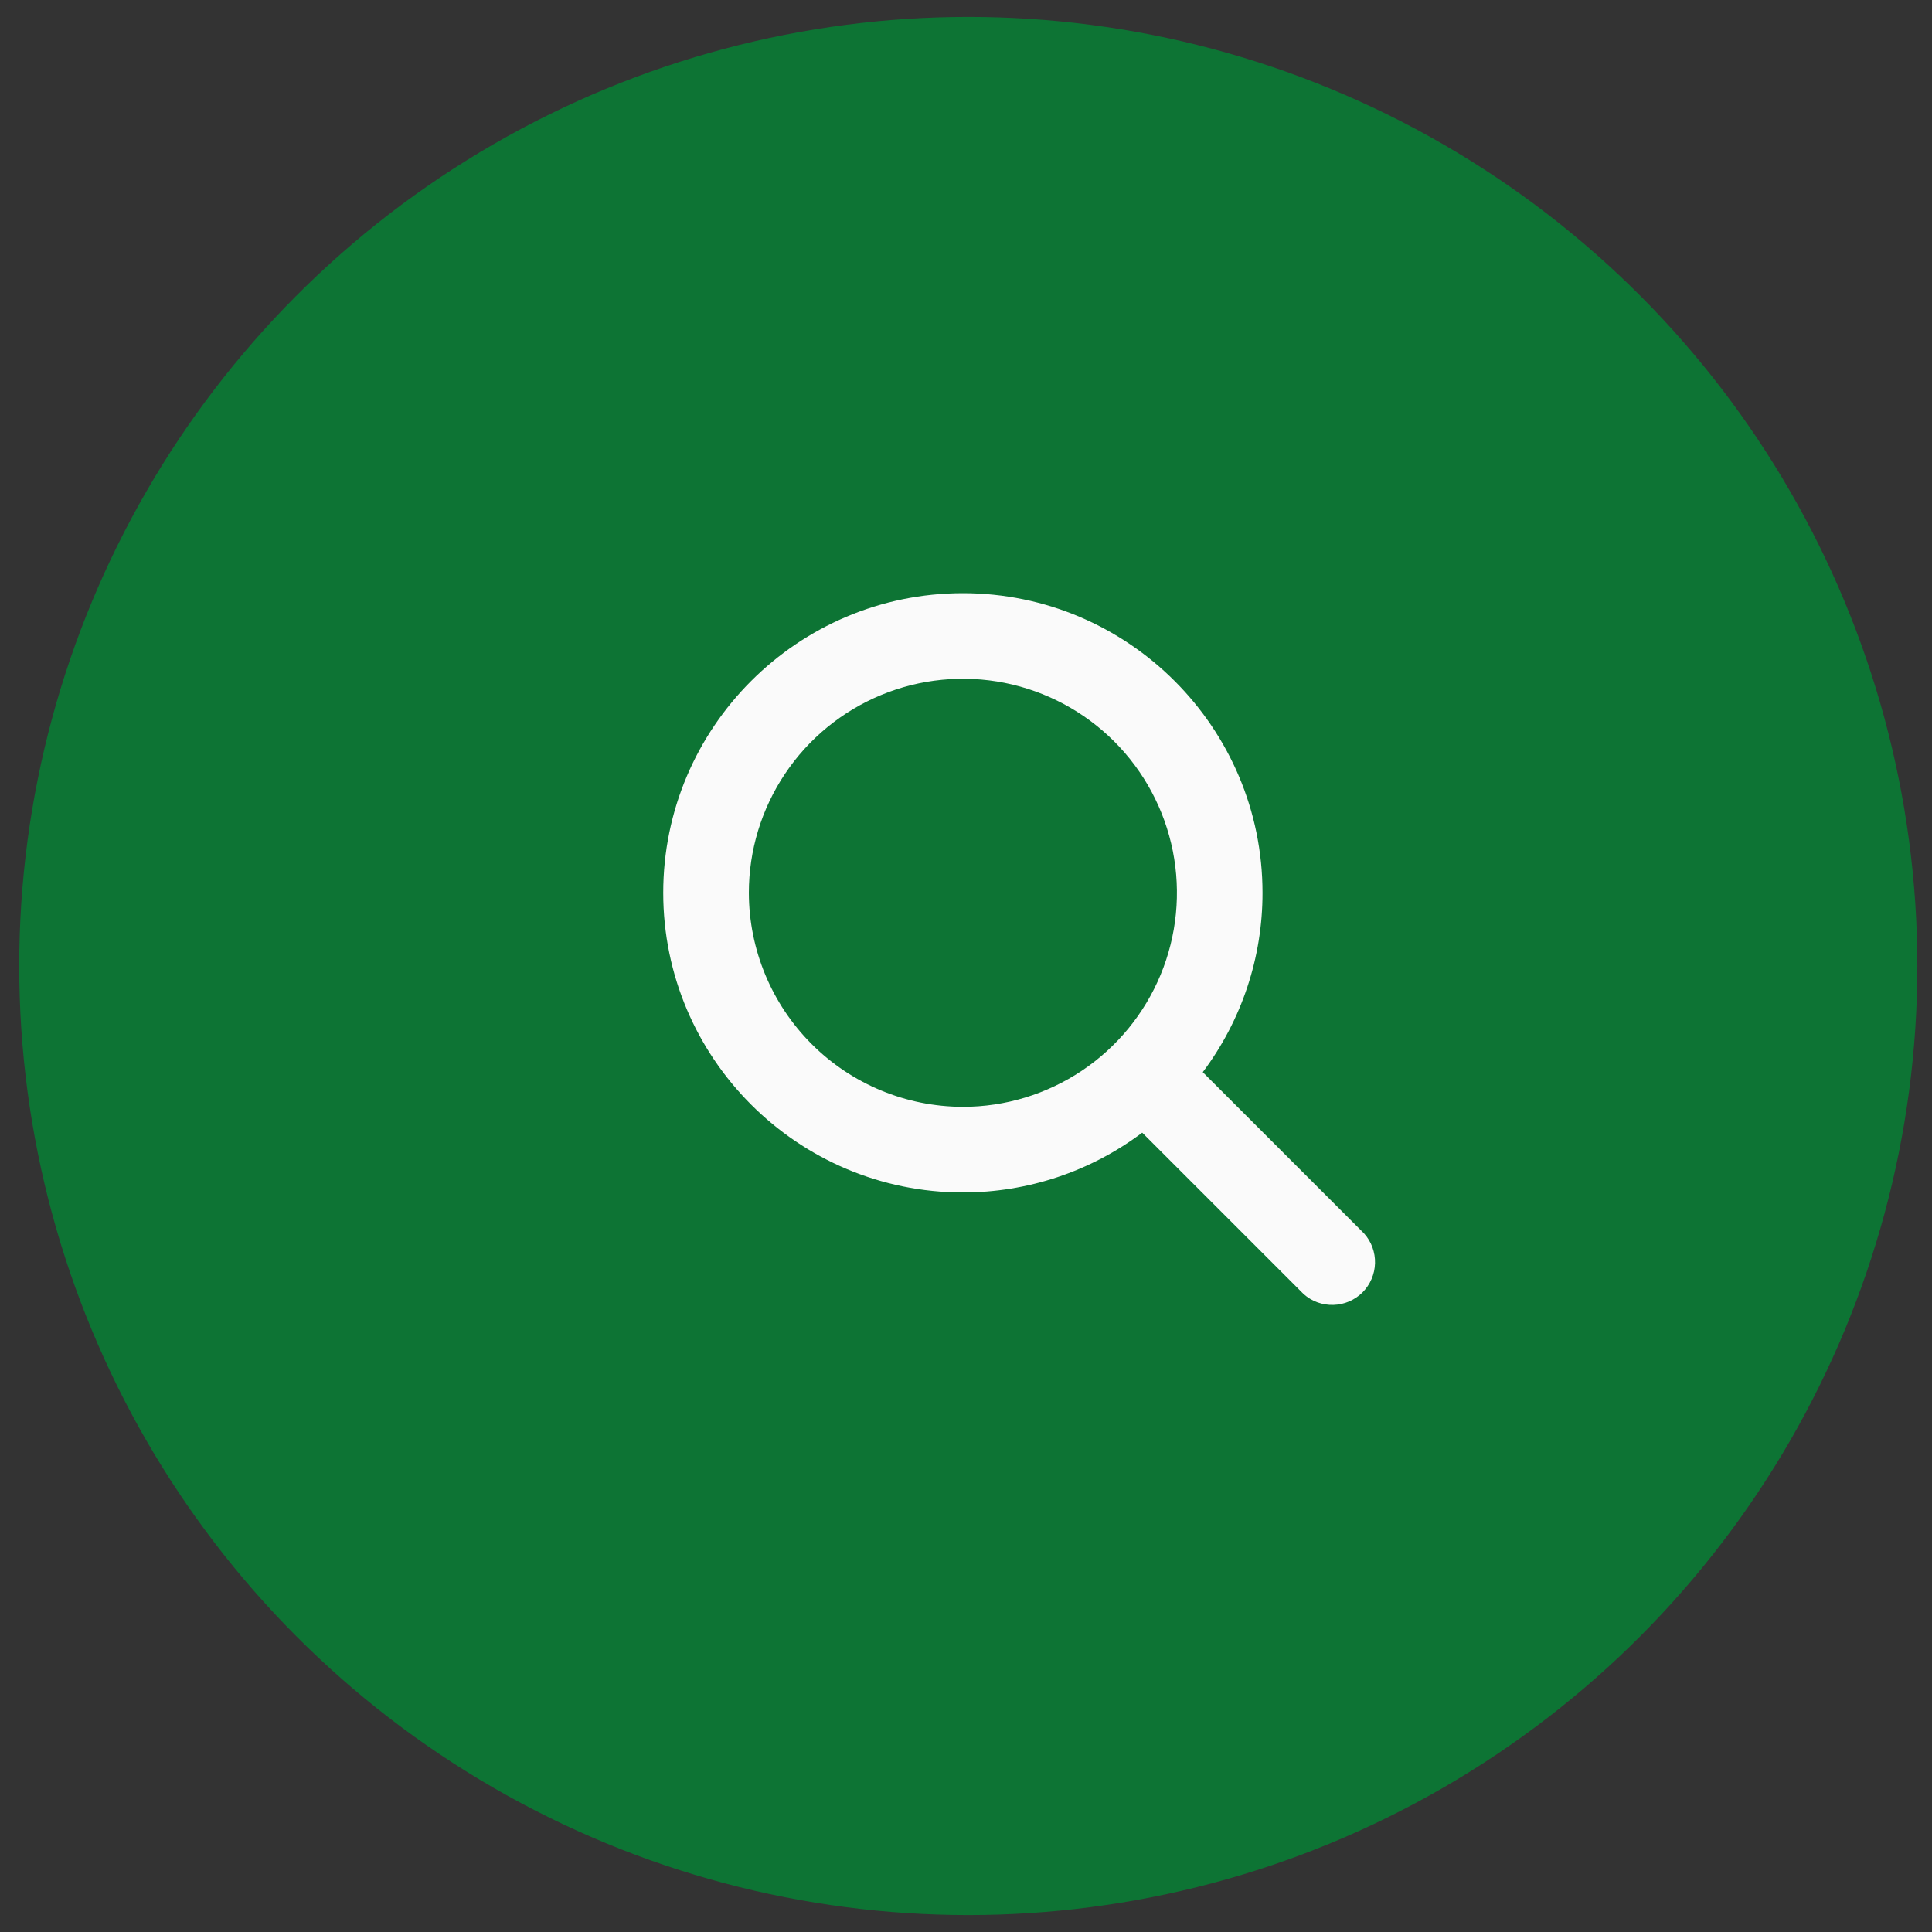 <svg width="38" height="38" viewBox="0 0 38 38" fill="none" xmlns="http://www.w3.org/2000/svg">
<rect x="0" y="0" width="38" height="38" fill="#333333" stroke="none"/>
<circle cx="19.045" cy="19" r="18.667" fill="#0D7434"/>
<path d="M26.831 24.262L23.657 21.088C24.421 20.07 24.834 18.832 24.832 17.56C24.832 14.311 22.189 11.667 18.939 11.667C15.689 11.667 13.045 14.311 13.045 17.56C13.045 20.81 15.689 23.454 18.939 23.454C20.211 23.455 21.449 23.043 22.466 22.278L25.64 25.452C25.801 25.596 26.01 25.672 26.226 25.666C26.441 25.66 26.646 25.572 26.799 25.42C26.951 25.267 27.039 25.062 27.045 24.847C27.051 24.632 26.974 24.422 26.831 24.262ZM14.729 17.56C14.729 16.728 14.976 15.914 15.439 15.222C15.901 14.529 16.559 13.99 17.328 13.671C18.097 13.352 18.944 13.269 19.76 13.431C20.577 13.594 21.327 13.995 21.916 14.584C22.504 15.172 22.905 15.922 23.068 16.739C23.23 17.555 23.147 18.402 22.828 19.171C22.509 19.94 21.97 20.598 21.278 21.06C20.585 21.523 19.771 21.77 18.939 21.77C17.823 21.768 16.753 21.325 15.964 20.535C15.175 19.746 14.731 18.676 14.729 17.56Z" fill="#FAFAFA"/>
</svg>

